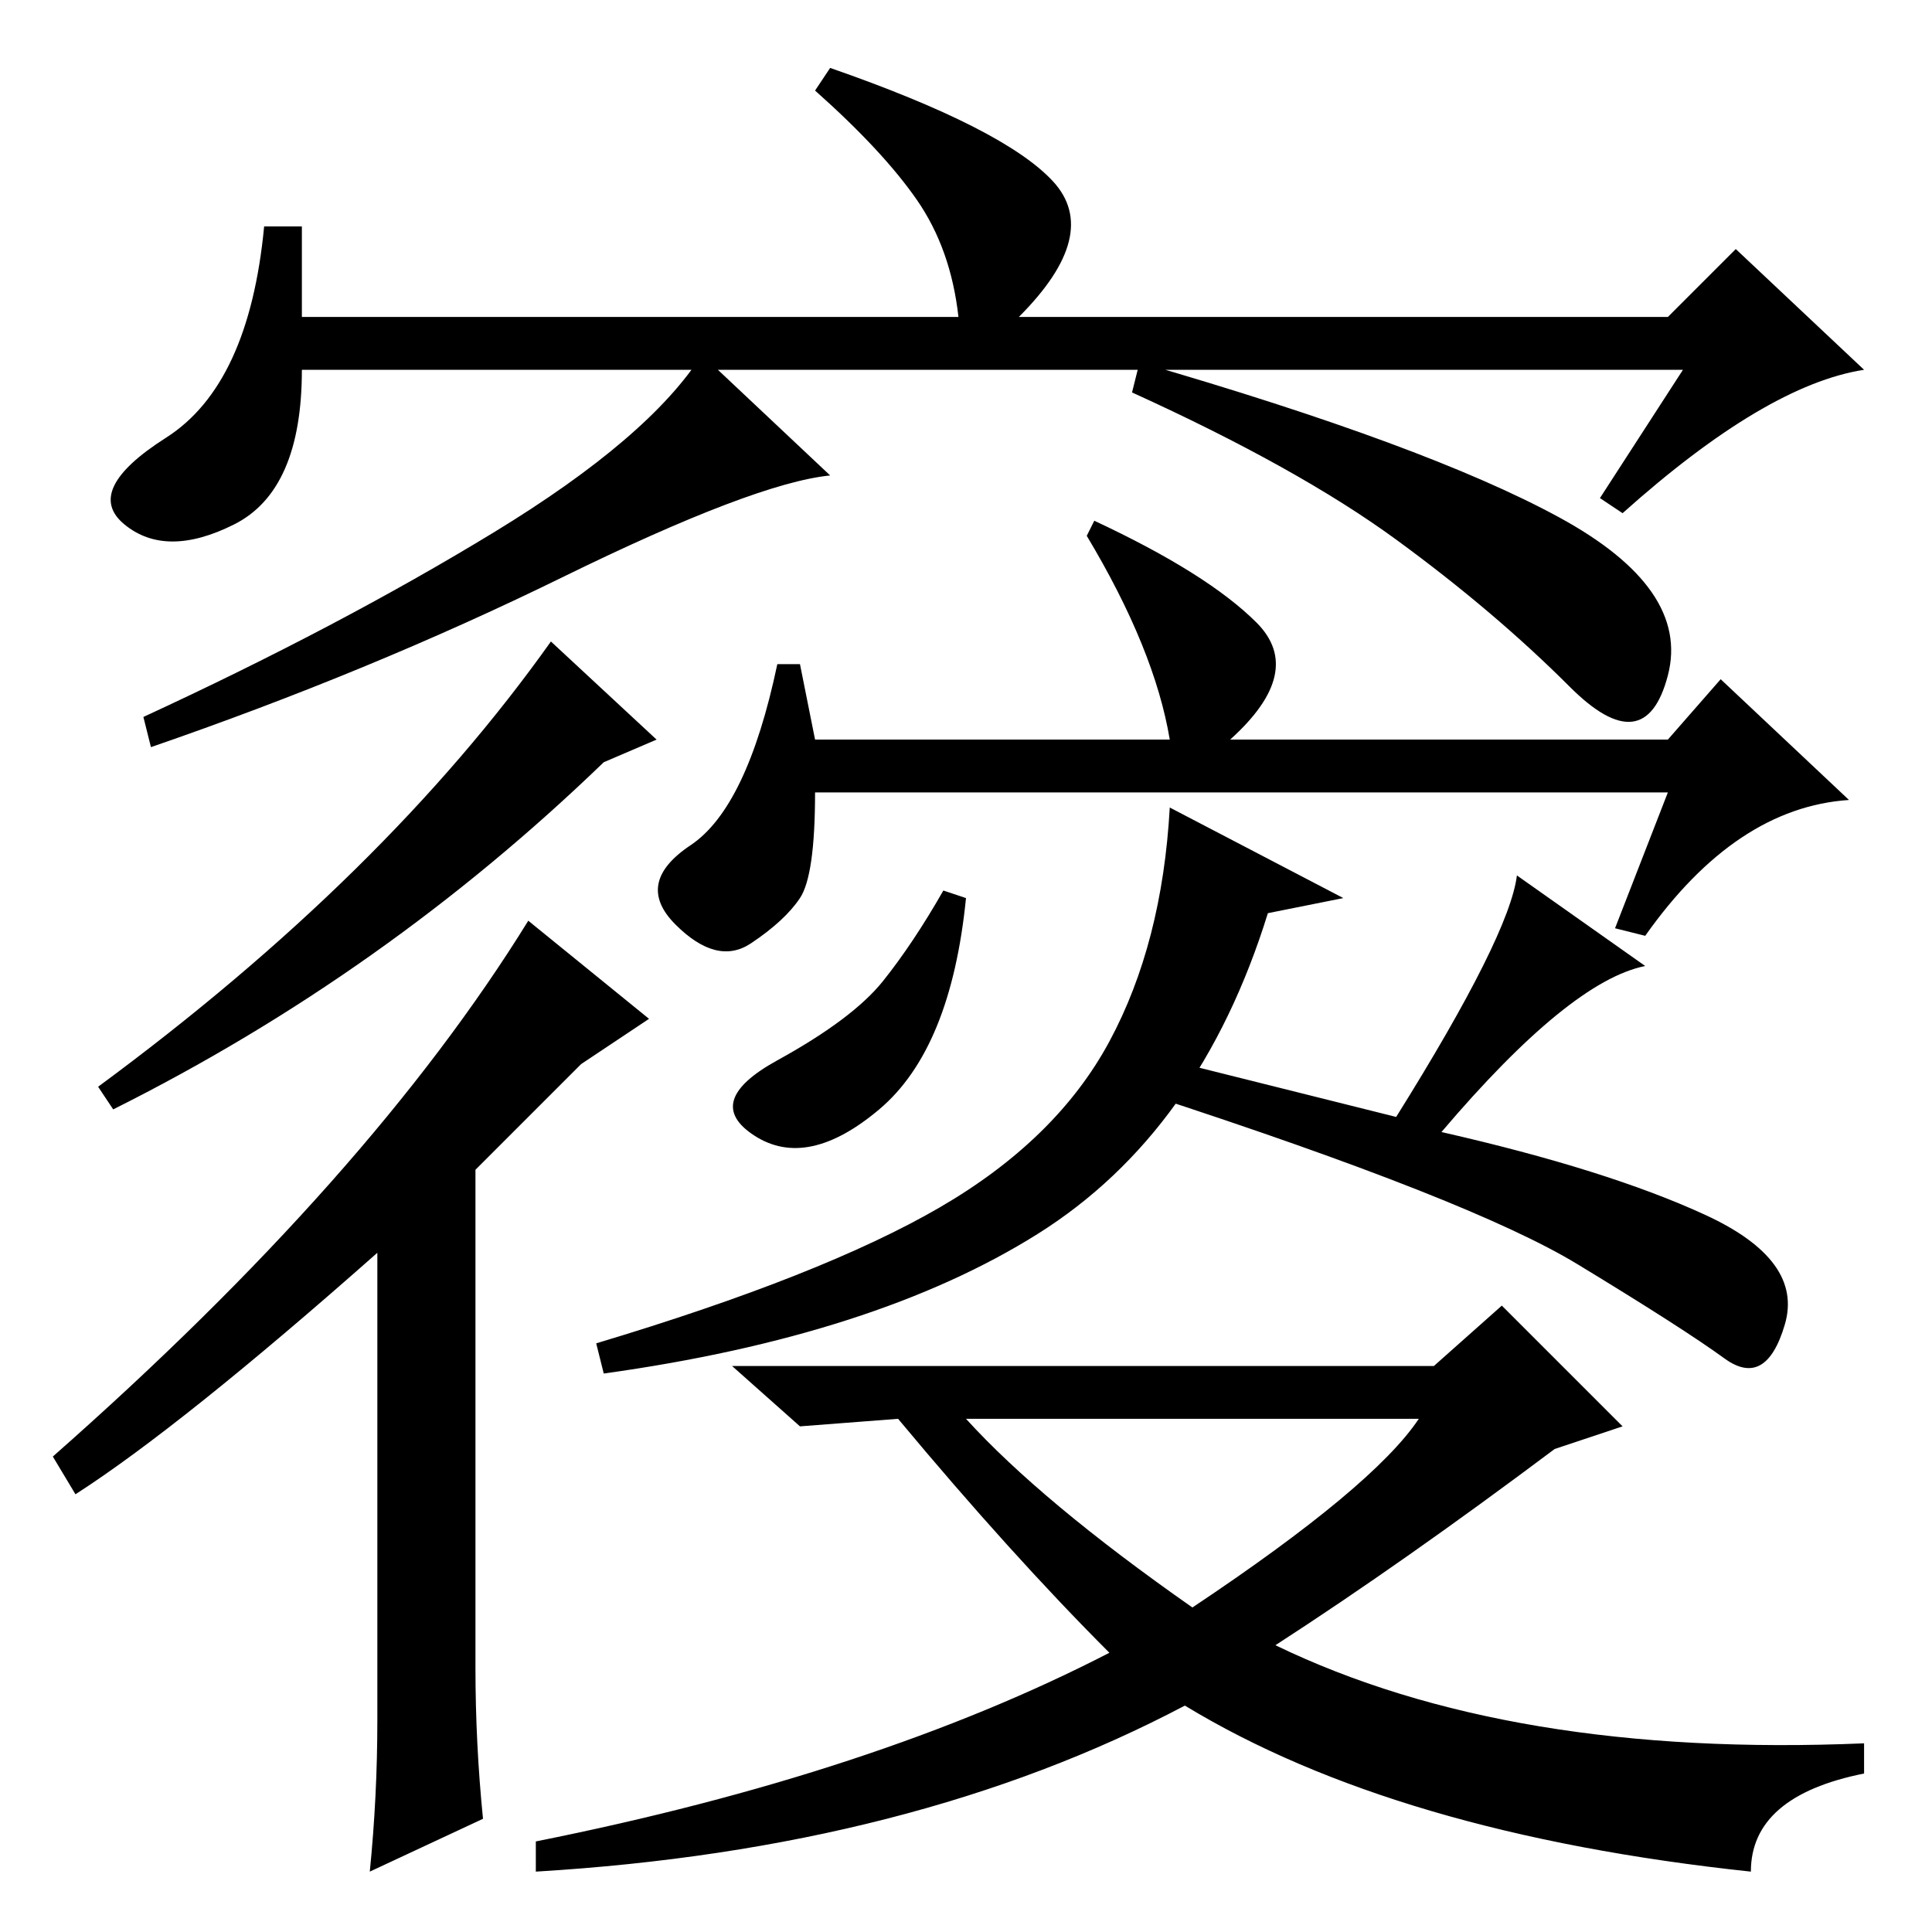 <?xml version="1.0" standalone="no"?>
<!DOCTYPE svg PUBLIC "-//W3C//DTD SVG 1.1//EN" "http://www.w3.org/Graphics/SVG/1.1/DTD/svg11.dtd" >
<svg xmlns="http://www.w3.org/2000/svg" xmlns:xlink="http://www.w3.org/1999/xlink" version="1.1" viewBox="0 -36 256 256">
  <g transform="matrix(1 0 0 -1 0 220)">
   <path fill="currentColor"
d="M110 193q-10 -1 -35.5 -13.5t-54.5 -22.5l-1 4q26 12 46.5 24.5t27.5 23.5zM206.5 187.5q17.5 -9.5 14.5 -21t-13 -1.5t-23 19.5t-35 19.5l1 4q38 -11 55.5 -20.5zM87 158l-7 -3q-29 -28 -65 -46l-2 3q38 28 60 59zM70 134l16 -13l-9 -6l-14 -14v-66q0 -10 1 -20l-15 -7
q1 10 1 20v62q-26 -23 -40 -32l-3 5q42 37 63 71zM108 158h47q-2 12 -11 27l1 2q15 -7 21.5 -13.5t-3.5 -15.5h58l7 8l17 -16q-15 -1 -27 -18l-4 1l7 18h-113q0 -11 -2 -14t-6.5 -6t-10 2.5t2 10.5t11.5 24h3zM191 106q22 -5 35 -11t10.5 -14.5t-8 -4.5t-19.5 12.5t-57 22.5
l1 5l32 -8q15 24 16 32l17 -12q-10 -2 -27 -22zM168 135q-9 -29 -30.5 -42.5t-57.5 -18.5l-1 4q30 9 45.5 18t22.5 22t8 31l23 -12zM190 75l9 8l16 -16l-9 -3q-20 -15 -37 -26q31 -15 78 -13v-4q-15 -3 -15 -13q-47 5 -75 22q-36 -19 -86 -22v4q45 9 76 25q-13 13 -28 31
l-13 -1l-9 8h93zM158 43q24 16 30 25h-60q10 -11 30 -25zM116.5 109q-9.5 -8 -16.5 -3.5t3 10t14 10.5t8 12l3 -1q-2 -20 -11.5 -28zM223 207h-183q0 -16 -9 -20.5t-14.5 0t5.5 11.5t13 28h5v-12h87q-1 9 -5.5 15.5t-13.5 14.5l2 3q23 -8 29.5 -15t-4.5 -18h86l9 9l17 -16
q-13 -2 -32 -19l-3 2z" />
  </g>

</svg>
